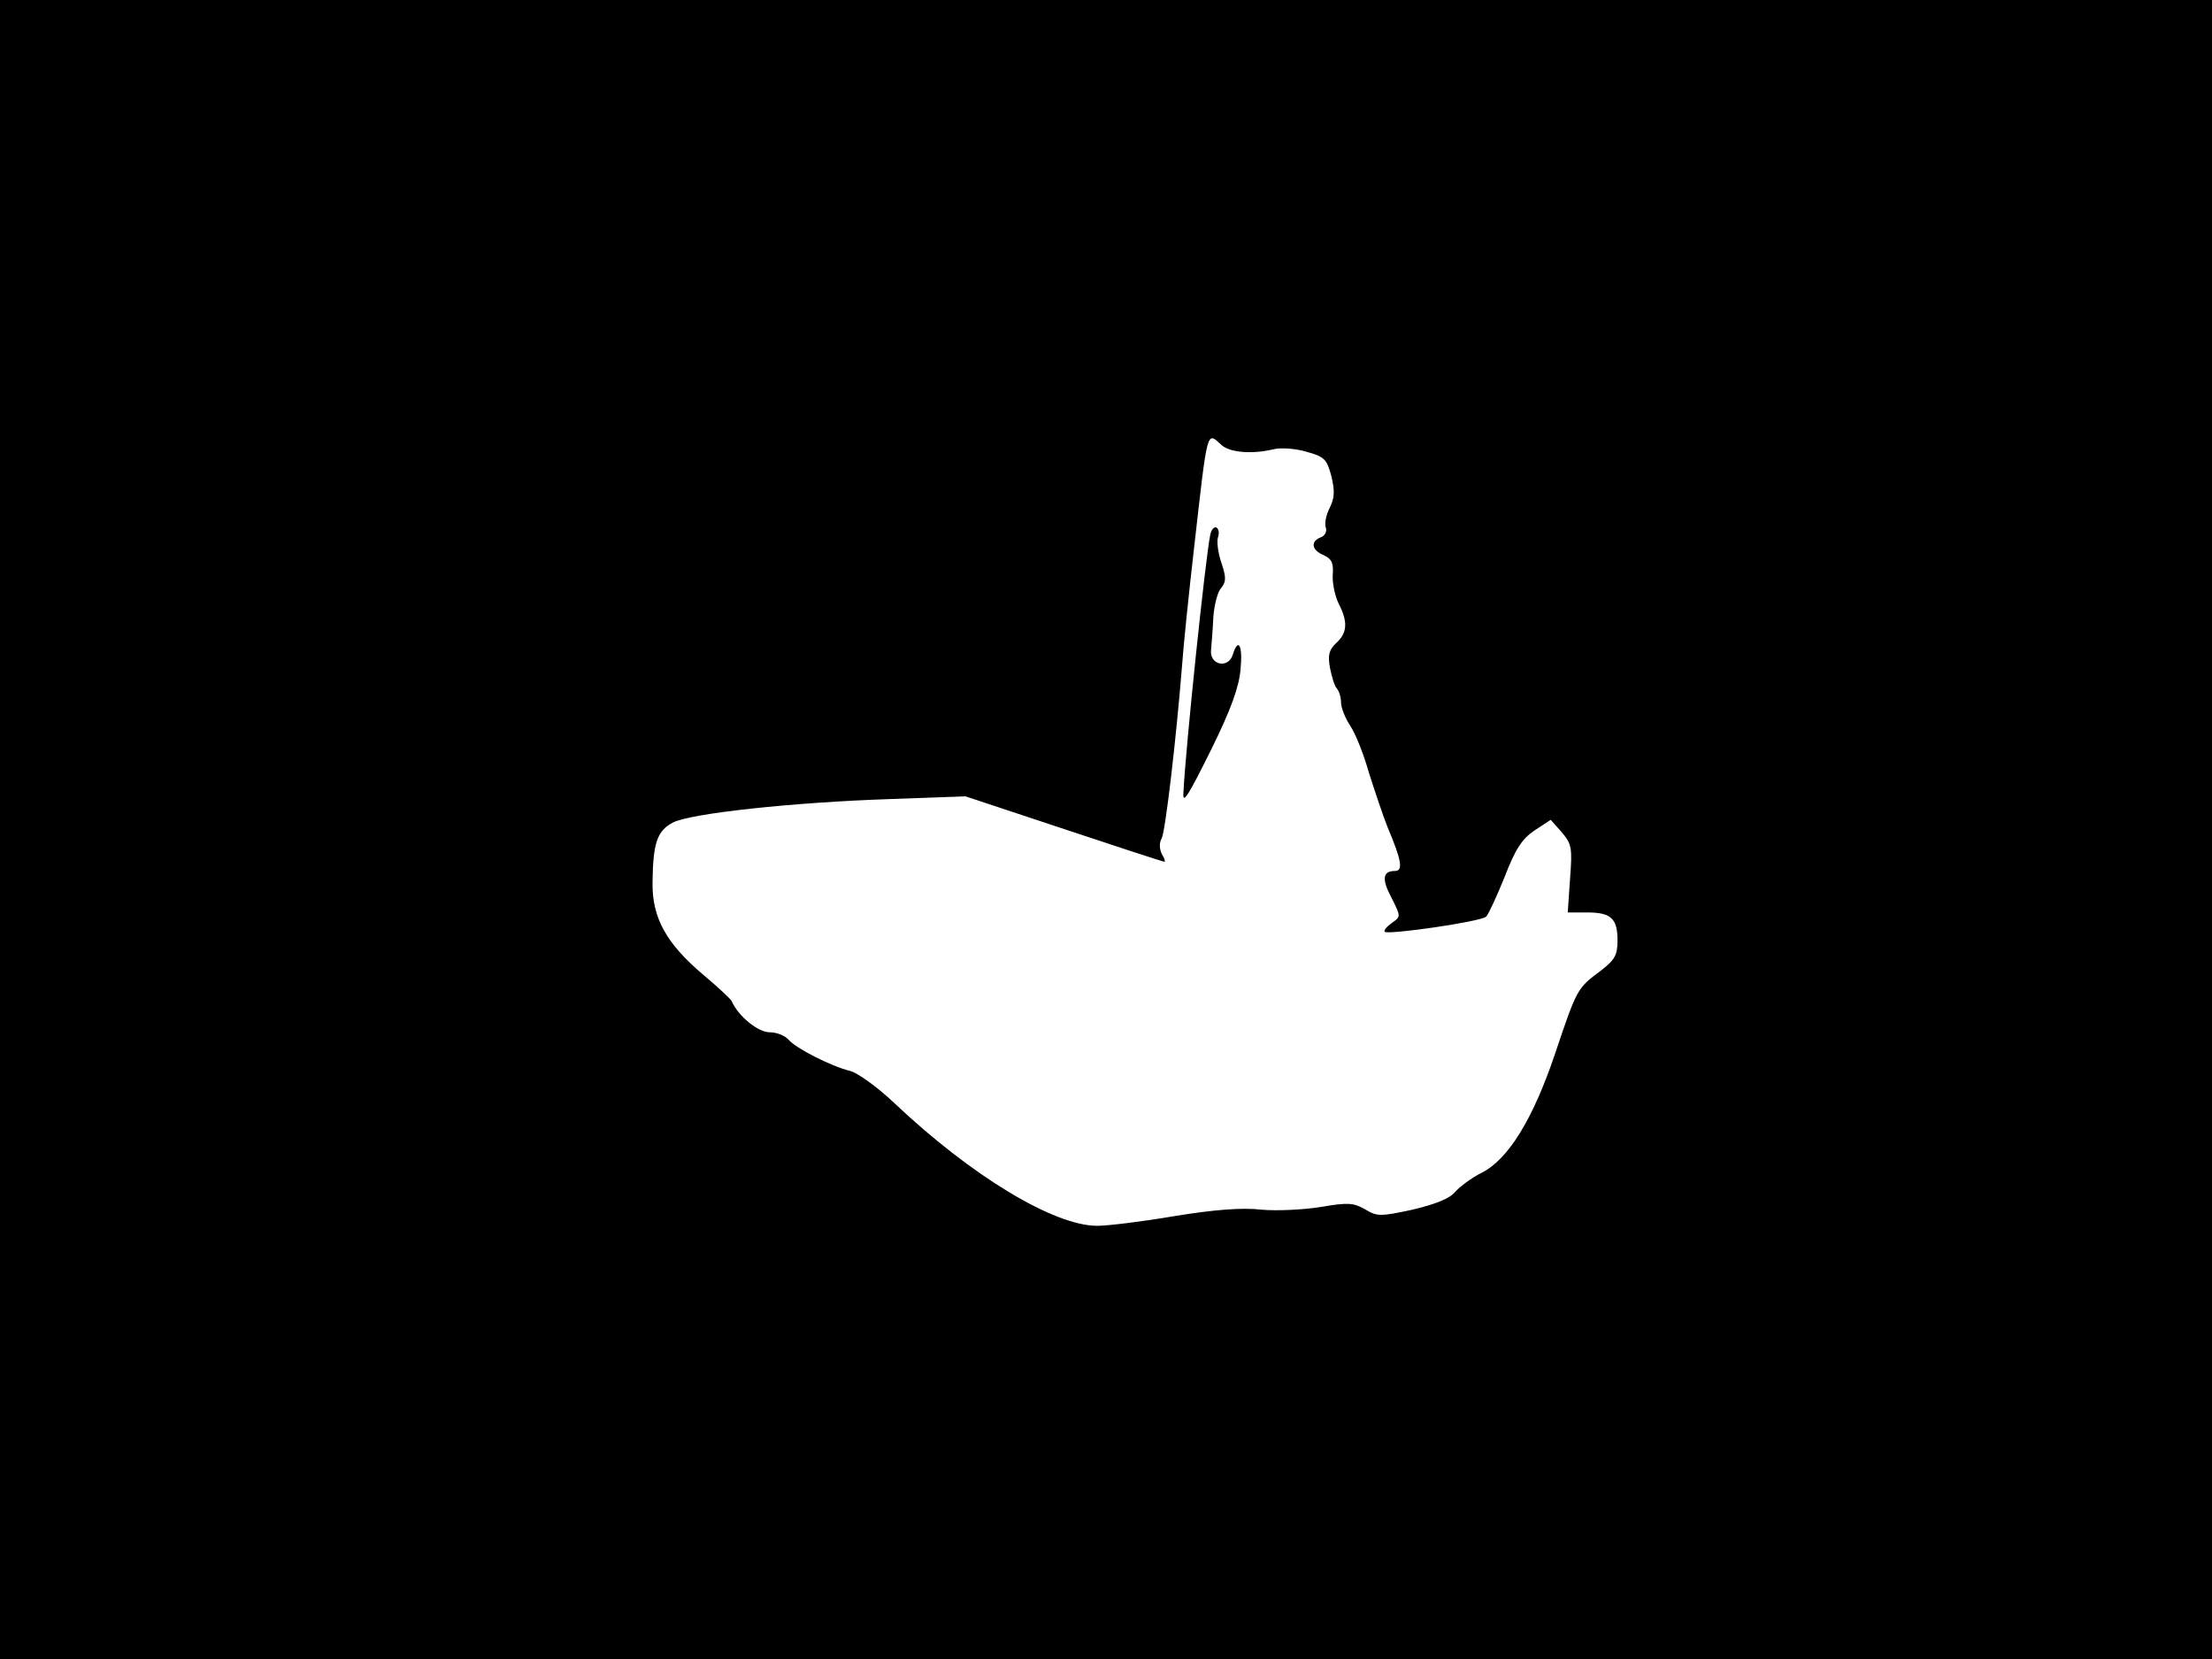 <?xml version="1.0" standalone="no"?>
<!DOCTYPE svg PUBLIC "-//W3C//DTD SVG 20010904//EN"
 "http://www.w3.org/TR/2001/REC-SVG-20010904/DTD/svg10.dtd">
<svg version="1.0" xmlns="http://www.w3.org/2000/svg"
 width="480pt" height="360pt" viewBox="0 0 480 360"
 preserveAspectRatio="xMidYMid meet">
<rect width="1" height="360" fill="#000000"/>
<rect x="479" width="1" height="360" fill="#000000"/>
<rect width="480" height="1" fill="#000000"/>
<rect y="359" width="480" height="1" fill="#000000"/>
<g transform="translate(0,360) scale(0.1,-0.1)"
fill="#000000" stroke="none">
<path d="M0 1800 l0 -1800 2400 0 2400 0 0 1800 0 1800 -2400 0 -2400 0 0
-1800z m2651 834 c18 -16 66 -20 112 -9 15 4 47 2 71 -5 40 -11 45 -16 55 -53
8 -33 7 -48 -4 -70 -8 -15 -11 -35 -8 -42 3 -8 -2 -18 -11 -21 -23 -9 -20 -28
7 -39 17 -8 21 -17 19 -43 -1 -18 5 -46 13 -62 20 -39 19 -63 -5 -85 -16 -15
-19 -26 -14 -54 4 -20 10 -40 15 -45 5 -6 9 -19 9 -30 0 -12 9 -34 20 -51 11
-16 29 -61 40 -100 12 -38 30 -92 41 -120 31 -73 34 -95 16 -95 -27 0 -29 -18
-7 -59 20 -40 20 -40 0 -54 -11 -8 -18 -16 -15 -19 7 -7 209 22 220 33 5 5 23
44 40 86 23 60 38 83 65 101 l35 23 24 -27 c22 -26 23 -34 18 -101 l-5 -73 42
0 c52 0 66 -13 66 -61 0 -32 -6 -42 -37 -66 -50 -37 -51 -38 -98 -178 -48
-143 -102 -231 -160 -260 -22 -11 -47 -30 -57 -41 -12 -15 -43 -27 -93 -39
-70 -15 -77 -15 -103 1 -25 14 -37 15 -95 5 -37 -6 -95 -9 -129 -6 -43 5 -104
0 -190 -14 -70 -12 -145 -21 -167 -21 -94 0 -273 108 -441 267 -36 34 -79 65
-95 69 -41 10 -118 49 -134 68 -8 9 -26 16 -41 16 -25 0 -68 35 -82 67 -1 4
-29 30 -61 57 -82 69 -112 125 -111 201 1 86 10 112 44 130 38 20 261 44 470
51 l165 6 214 -71 c117 -39 215 -71 218 -71 2 0 0 8 -6 17 -5 11 -6 24 0 34 8
17 31 212 44 374 3 44 15 159 26 255 30 264 27 254 60 224z"/>
<path d="M2626 2438 c-10 -48 -53 -457 -58 -558 -2 -27 10 -8 61 95 42 85 60
135 63 173 5 52 -5 70 -17 31 -10 -31 -51 -22 -47 11 1 14 4 46 5 72 2 25 9
54 17 62 11 14 11 23 0 56 -7 21 -10 45 -7 54 3 8 2 18 -3 21 -5 3 -12 -4 -14
-17z"/>
</g>
</svg>

